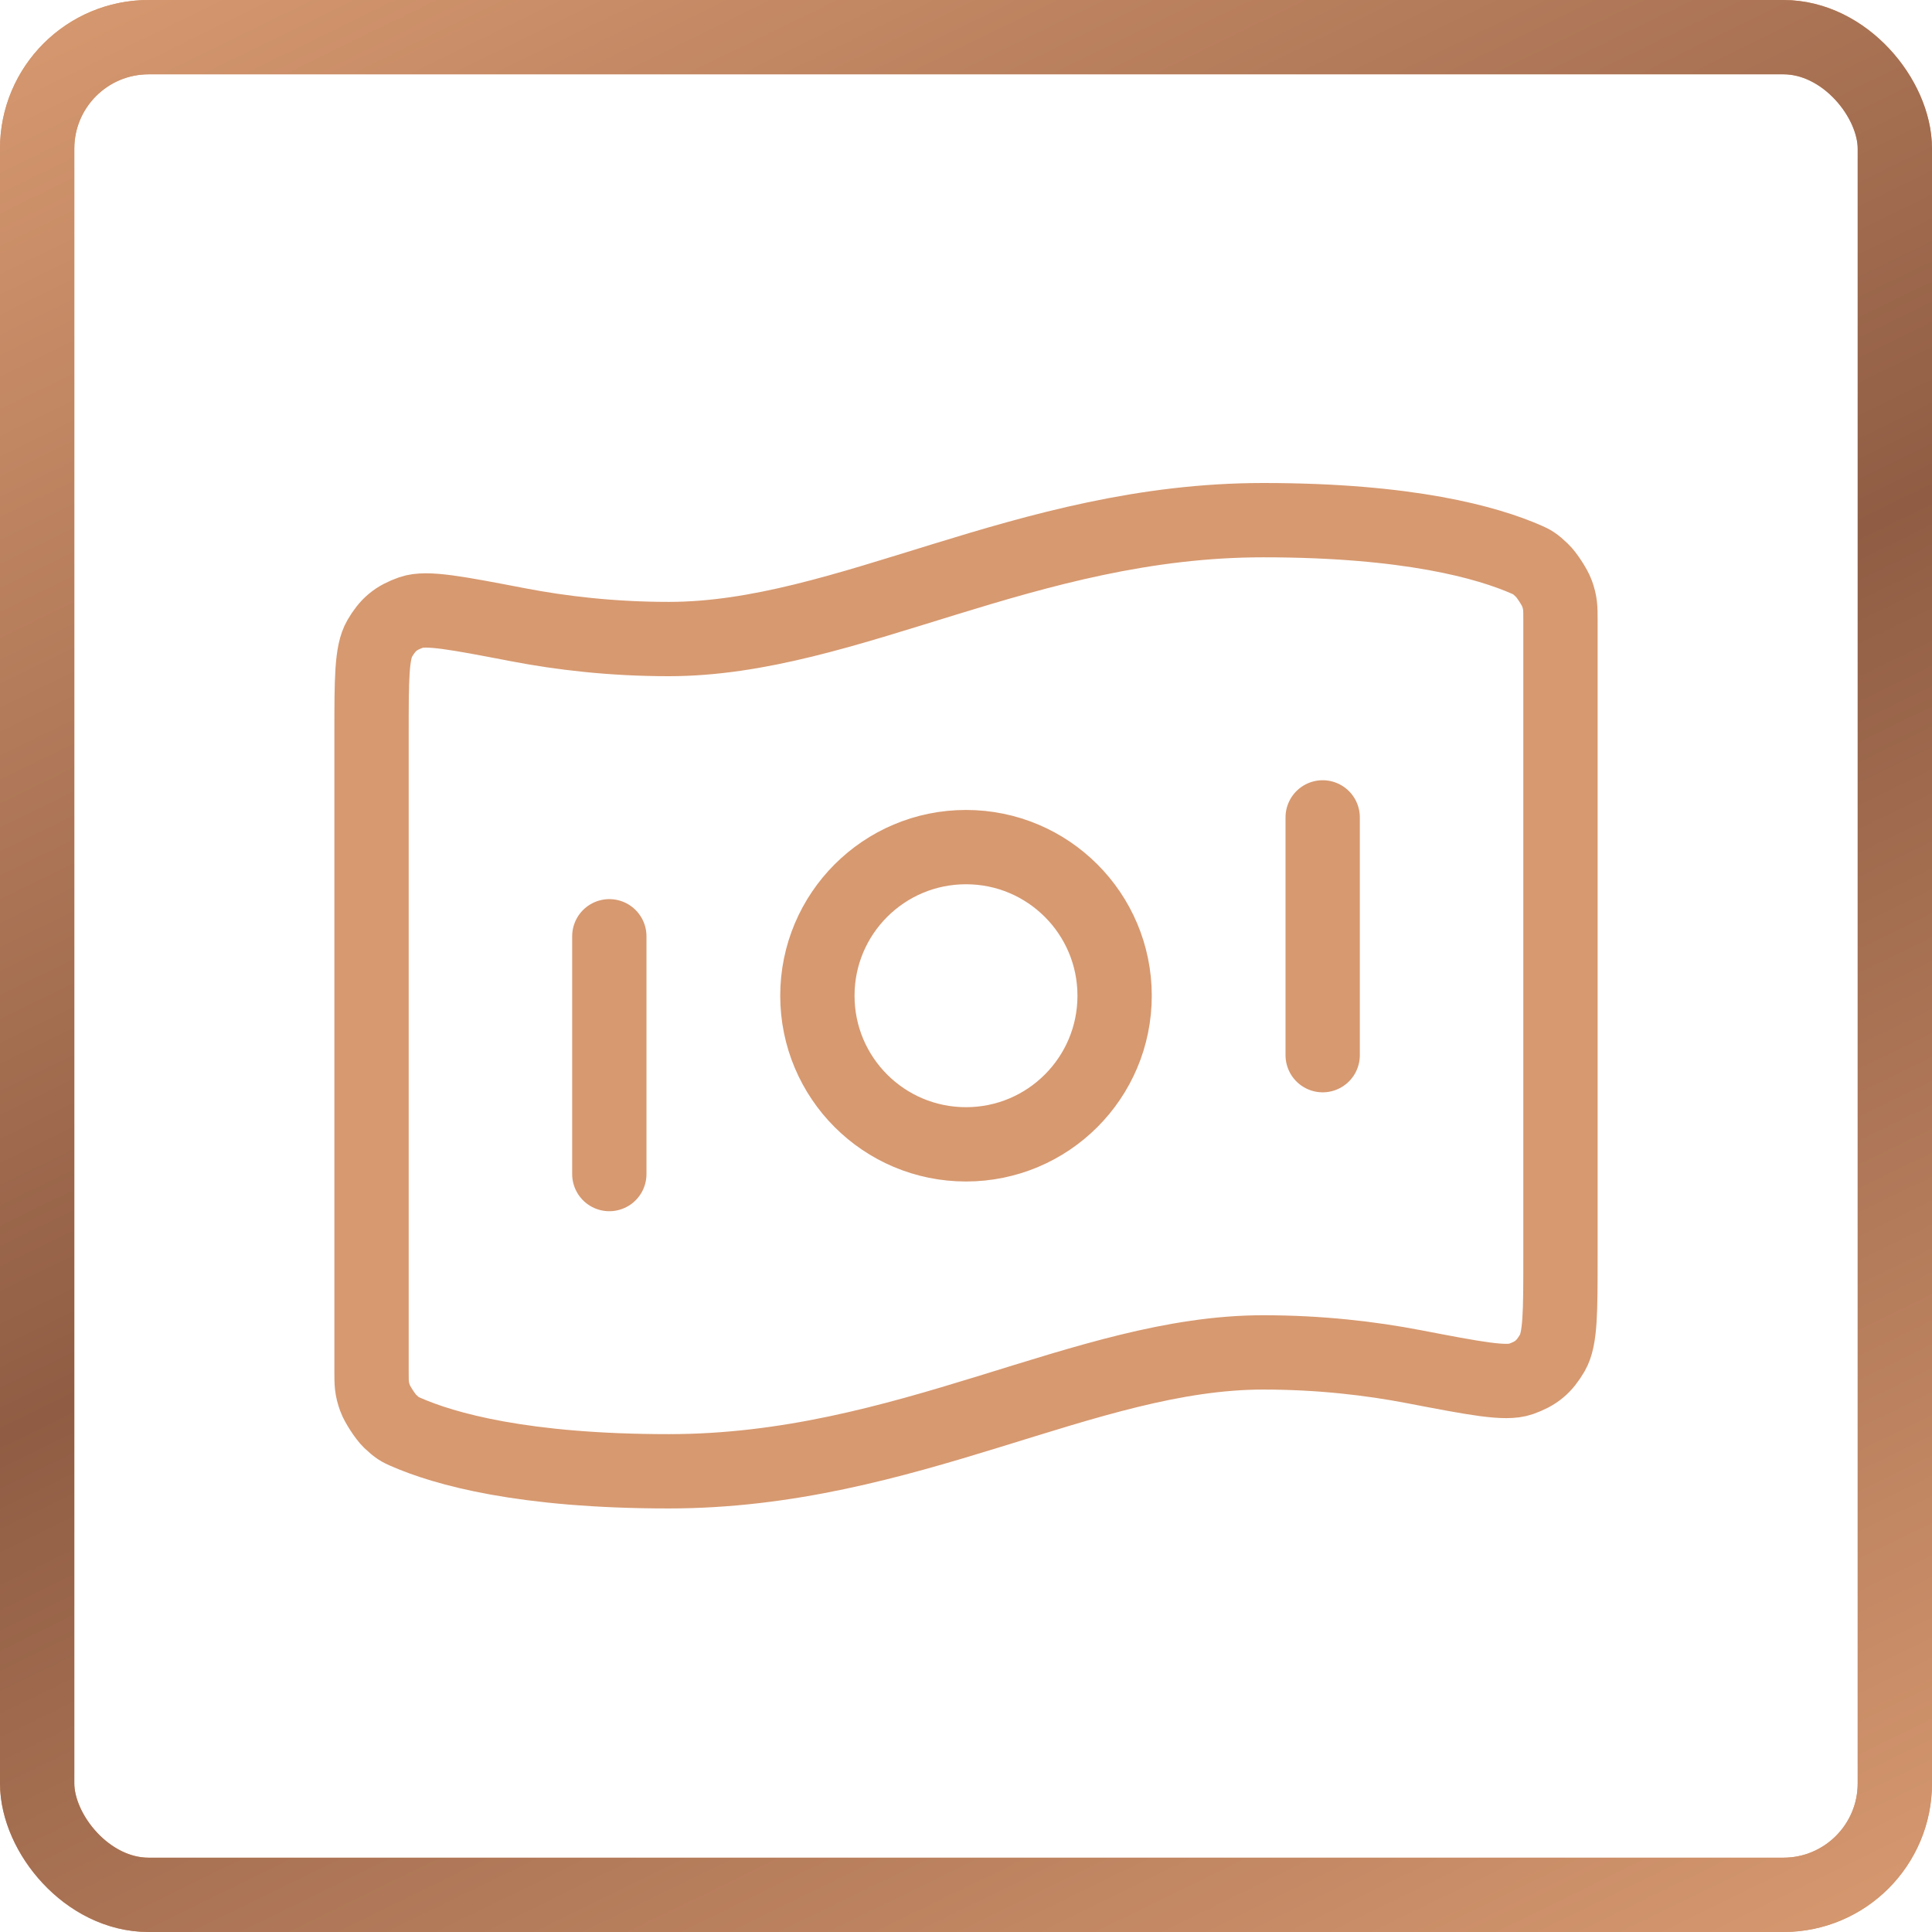 <svg width="26" height="26" viewBox="0 0 26 26" fill="none" xmlns="http://www.w3.org/2000/svg">
<rect x="0.5" y="0.5" width="25" height="25" rx="1.5" stroke="#D79970"/>
<rect x="0.5" y="0.5" width="25" height="25" rx="1.5" stroke="url(#paint0_linear_2041_22)"/>
<path d="M8.2 12.6V15.8M17.8 11V14.2M17 7C18.959 7 20.018 7.3 20.546 7.532C20.616 7.563 20.651 7.579 20.752 7.676C20.813 7.733 20.924 7.904 20.952 7.982C21 8.114 21 8.186 21 8.33V16.929C21 17.656 21 18.019 20.891 18.206C20.78 18.396 20.673 18.485 20.466 18.558C20.262 18.63 19.85 18.55 19.026 18.392C18.449 18.281 17.765 18.2 17 18.2C14.6 18.2 12.2 19.8 9 19.8C7.041 19.8 5.981 19.5 5.454 19.268C5.384 19.237 5.349 19.221 5.248 19.125C5.187 19.067 5.076 18.896 5.048 18.817C5 18.686 5 18.614 5 18.47L5 9.871C5 9.144 5 8.781 5.109 8.594C5.22 8.404 5.327 8.315 5.534 8.242C5.739 8.17 6.15 8.25 6.974 8.408C7.551 8.519 8.235 8.6 9 8.6C11.4 8.6 13.8 7 17 7ZM15 13.4C15 14.505 14.105 15.4 13 15.4C11.895 15.4 11 14.505 11 13.4C11 12.295 11.895 11.4 13 11.4C14.105 11.4 15 12.295 15 13.4Z" stroke="#D79970" stroke-linecap="round" stroke-linejoin="round"/>
<defs>
<linearGradient id="paint0_linear_2041_22" x1="0" y1="0" x2="15.272" y2="31.244" gradientUnits="userSpaceOnUse">
<stop stop-color="#D79970"/>
<stop offset="0.5" stop-color="#905D44"/>
<stop offset="1" stop-color="#D79970"/>
</linearGradient>
</defs>
</svg>
